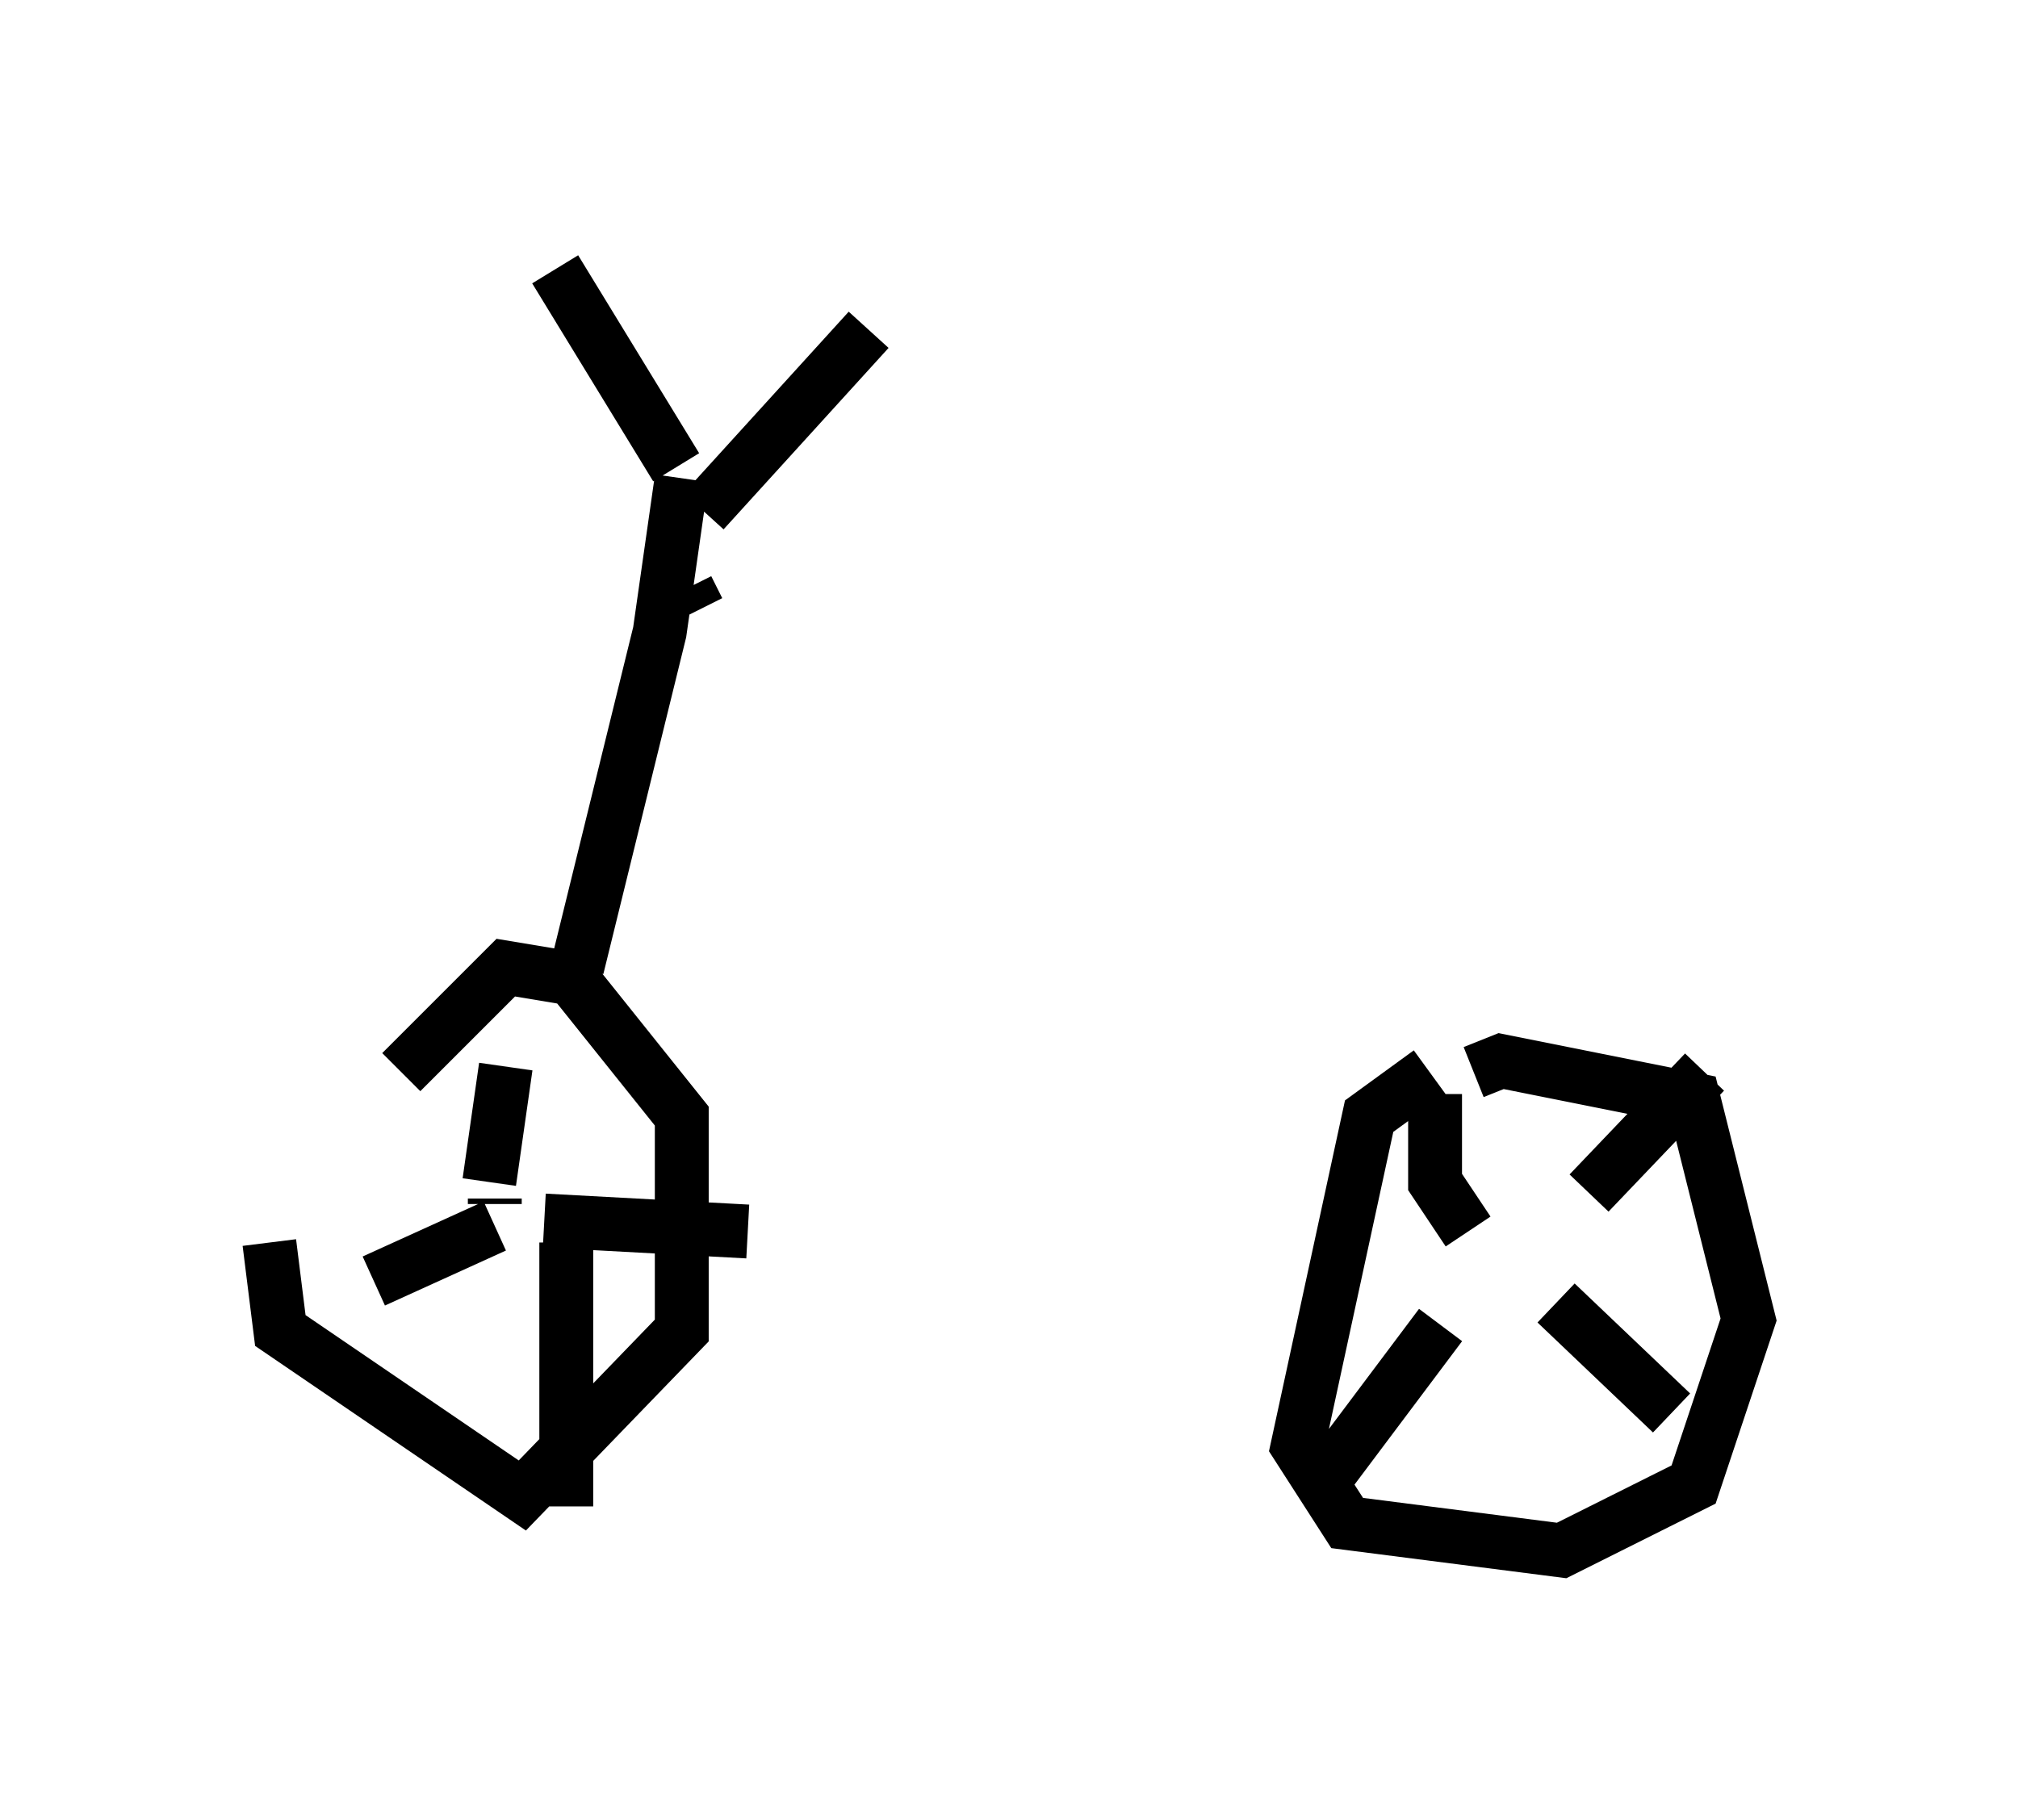 <?xml version="1.0" encoding="utf-8" ?>
<svg baseProfile="full" height="33.786" version="1.1" width="37.461" xmlns="http://www.w3.org/2000/svg" xmlns:ev="http://www.w3.org/2001/xml-events" xmlns:xlink="http://www.w3.org/1999/xlink"><defs /><rect fill="white" height="33.786" width="37.461" x="0" y="0" /><path d="M5.613, 21.027 m-0.613, 2.042 l0.204, 1.633 4.492, 3.063 l2.96, -3.063 0.0, -3.981 l-2.042, -2.552 -1.225, -0.204 l-1.94, 1.94 m19.09, 0.0 l-1.123, 0.817 -1.327, 6.125 l0.919, 1.429 3.981, 0.51 l2.45, -1.225 1.021, -3.063 l-1.021, -4.083 -3.573, -0.715 l-0.51, 0.204 m-18.171, 2.348 l0.0, 0.102 m-0.102, -0.408 l0.306, -2.144 m0.715, 2.858 l3.777, 0.204 m-3.369, 0.204 l0.0, 4.9 m-1.327, -5.206 l-2.246, 1.021 m20.927, -0.102 l0.0, 0.0 m-0.613, -0.817 l-0.613, -0.919 0.0, -1.633 m2.246, 3.879 l2.144, 2.042 m-4.288, -1.633 l-2.144, 2.858 m4.9, -5.308 l2.144, -2.246 m-20.927, -1.94 l1.531, -6.227 0.408, -2.858 m-0.102, -0.204 l-2.246, -3.675 m2.756, 4.492 l3.063, -3.369 m-3.369, 4.798 l0.204, 0.408 " fill="none" stroke="black" stroke-width="1" /></svg>